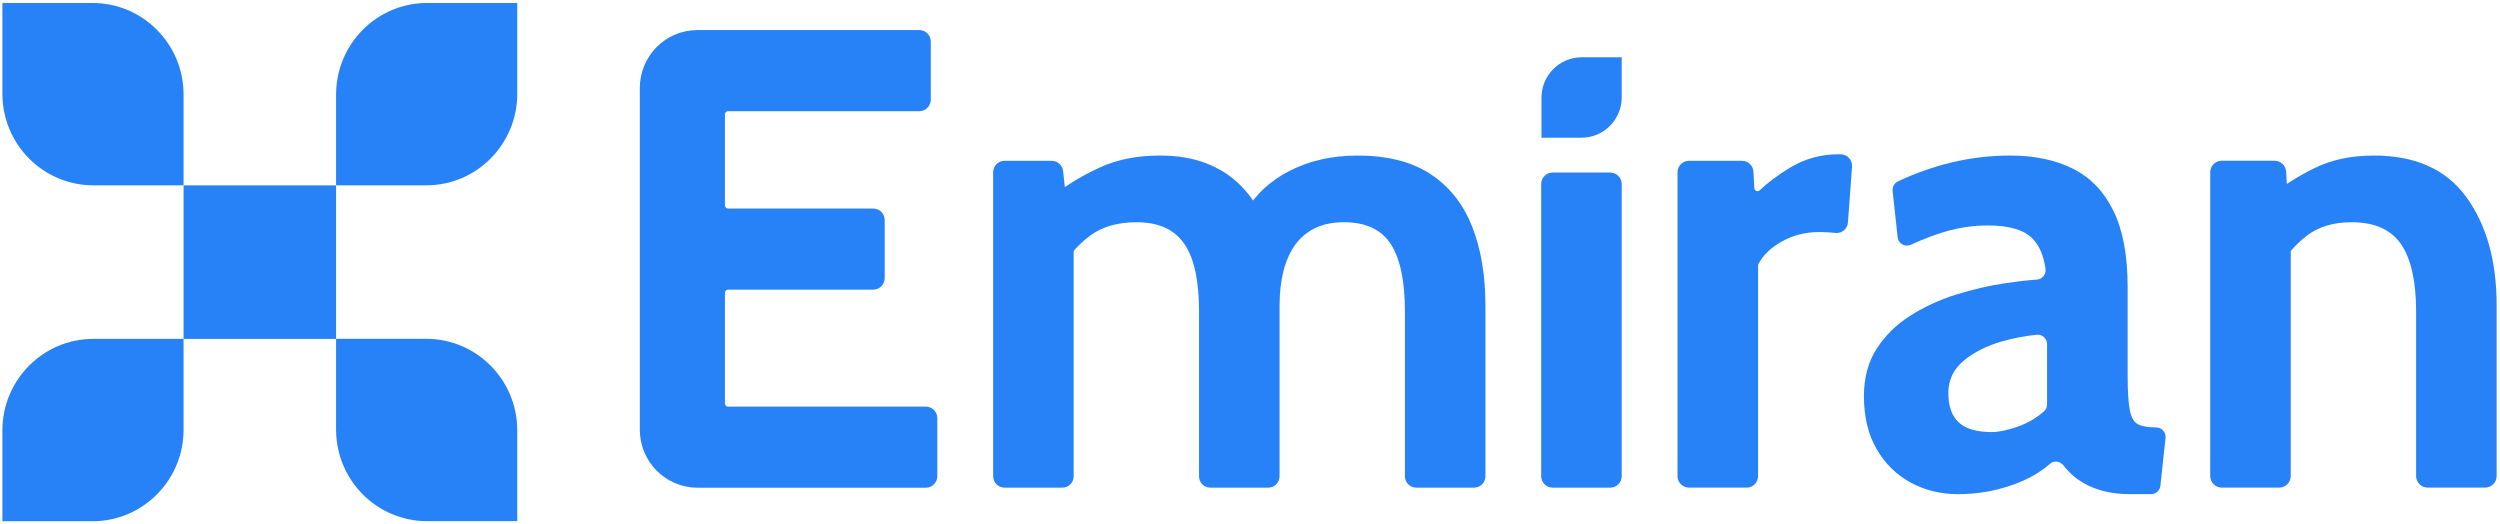 <svg width="124" height="26" viewBox="0 0 124 26" fill="none" xmlns="http://www.w3.org/2000/svg">
<g clip-path="url(#clip0)">
<path d="M4.592 0.148H0.119V4.65C0.119 7.158 2.14 9.192 4.632 9.192H9.105V4.69C9.105 2.182 7.084 0.148 4.592 0.148Z" fill="#2782F7"/>
<path d="M21.183 25.849H25.656V21.347C25.656 18.839 23.635 16.805 21.143 16.805H16.67V21.307C16.67 23.815 18.689 25.849 21.183 25.849Z" fill="#2782F7"/>
<path d="M25.656 4.65V0.148H21.183C18.691 0.148 16.67 2.182 16.67 4.69V9.192H21.143C23.635 9.194 25.656 7.16 25.656 4.65Z" fill="#2782F7"/>
<path d="M0.119 21.351V25.853H4.592C7.084 25.853 9.105 23.819 9.105 21.311V16.809H4.632C2.14 16.807 0.119 18.841 0.119 21.351Z" fill="#2782F7"/>
<path d="M16.67 9.195H9.105V16.809H16.67V9.195Z" fill="#2782F7"/>
<path d="M80.437 4.826V2.84H78.456C77.351 2.84 76.457 3.738 76.457 4.844V6.83H78.438C79.543 6.832 80.437 5.934 80.437 4.826Z" fill="#2782F7"/>
<path d="M31.735 21.314V4.364C31.735 2.778 33.013 1.492 34.589 1.492H45.599C45.913 1.492 46.168 1.748 46.168 2.064V4.942C46.168 5.258 45.913 5.514 45.599 5.514H36.115C36.027 5.514 35.956 5.586 35.956 5.674V10.184C35.956 10.272 36.027 10.344 36.115 10.344H43.312C43.626 10.344 43.881 10.6 43.881 10.916V13.794C43.881 14.11 43.626 14.366 43.312 14.366H36.115C36.027 14.366 35.956 14.438 35.956 14.526V20.008C35.956 20.096 36.027 20.168 36.115 20.168H45.922C46.235 20.168 46.49 20.424 46.49 20.74V23.618C46.49 23.934 46.235 24.19 45.922 24.19H34.589C33.013 24.186 31.735 22.9 31.735 21.314Z" fill="#2782F7"/>
<path d="M49.26 23.621V8.545C49.26 8.229 49.514 7.975 49.826 7.975H52.163C52.453 7.975 52.698 8.195 52.73 8.485L52.873 9.805C52.891 9.963 52.692 10.047 52.59 9.923L52.455 9.757C52.398 9.687 52.41 9.583 52.481 9.527C53.065 9.081 53.755 8.673 54.55 8.307C55.404 7.913 56.4 7.715 57.538 7.715C58.397 7.715 59.158 7.843 59.818 8.095C60.477 8.349 61.044 8.711 61.517 9.181C61.912 9.575 62.244 10.031 62.512 10.549C62.576 10.671 62.469 10.813 62.336 10.783L61.906 10.683C61.801 10.659 61.749 10.537 61.805 10.445C62.316 9.607 63.033 8.951 63.959 8.477C64.953 7.969 66.077 7.715 67.333 7.715C68.816 7.715 70.024 8.023 70.958 8.639C71.892 9.255 72.579 10.123 73.019 11.241C73.46 12.359 73.678 13.671 73.678 15.173V23.623C73.678 23.935 73.428 24.187 73.118 24.187H70.245C69.934 24.187 69.684 23.935 69.684 23.623V15.465C69.684 13.953 69.452 12.833 68.983 12.109C68.516 11.385 67.741 11.023 66.656 11.023C66.119 11.023 65.648 11.117 65.247 11.307C64.843 11.497 64.511 11.771 64.247 12.133C63.985 12.495 63.788 12.933 63.659 13.447C63.53 13.961 63.466 14.535 63.466 15.173V23.623C63.466 23.935 63.216 24.187 62.906 24.187H60.032C59.722 24.187 59.472 23.935 59.472 23.623V15.465C59.472 14.459 59.367 13.627 59.158 12.969C58.949 12.309 58.615 11.821 58.158 11.501C57.701 11.183 57.109 11.023 56.378 11.023C55.444 11.023 54.679 11.241 54.083 11.679C53.743 11.929 53.427 12.227 53.135 12.577C53.022 12.713 52.807 12.591 52.865 12.423L52.944 12.191C53.002 12.019 53.254 12.063 53.254 12.243V23.623C53.254 23.935 53.004 24.187 52.694 24.187H49.82C49.51 24.185 49.26 23.931 49.26 23.621Z" fill="#2782F7"/>
<path d="M76.443 23.617V9.129C76.443 8.815 76.697 8.559 77.009 8.559H79.871C80.183 8.559 80.437 8.815 80.437 9.129V23.617C80.437 23.931 80.183 24.187 79.871 24.187H77.009C76.695 24.187 76.443 23.931 76.443 23.617Z" fill="#2782F7"/>
<path d="M83.205 23.614V8.546C83.205 8.23 83.459 7.976 83.771 7.976H86.404C86.704 7.976 86.953 8.212 86.971 8.514L87.016 9.332C87.024 9.468 87.185 9.534 87.282 9.438C87.664 9.07 88.157 8.7 88.759 8.332C89.5 7.878 90.311 7.652 91.191 7.652C91.231 7.652 91.271 7.652 91.311 7.654C91.634 7.662 91.885 7.94 91.861 8.264L91.658 11.034C91.634 11.358 91.346 11.594 91.026 11.554C90.989 11.55 90.951 11.546 90.911 11.542C90.68 11.52 90.452 11.51 90.228 11.51C89.552 11.51 88.934 11.666 88.375 11.98C87.833 12.286 87.447 12.656 87.219 13.094C87.207 13.118 87.201 13.146 87.201 13.172V23.614C87.201 23.93 86.947 24.186 86.633 24.186H83.773C83.459 24.186 83.205 23.93 83.205 23.614Z" fill="#2782F7"/>
<path d="M97.121 24.511C96.263 24.511 95.478 24.319 94.77 23.935C94.061 23.551 93.499 22.997 93.079 22.273C92.66 21.549 92.451 20.673 92.451 19.647C92.451 18.729 92.664 17.943 93.087 17.289C93.51 16.635 94.069 16.089 94.762 15.651C95.456 15.213 96.207 14.867 97.018 14.613C97.829 14.359 98.629 14.173 99.418 14.053C100.009 13.965 100.547 13.903 101.032 13.867C101.302 13.847 101.495 13.601 101.457 13.331C101.362 12.661 101.141 12.155 100.795 11.815C100.366 11.393 99.635 11.183 98.606 11.183C97.886 11.183 97.185 11.283 96.503 11.483C95.978 11.637 95.402 11.855 94.774 12.141C94.486 12.271 94.156 12.083 94.123 11.769L93.874 9.471C93.852 9.273 93.958 9.081 94.136 8.997C95.003 8.593 95.873 8.283 96.746 8.071C97.717 7.833 98.703 7.715 99.701 7.715C100.903 7.715 101.94 7.931 102.808 8.363C103.679 8.795 104.349 9.489 104.821 10.447C105.294 11.403 105.531 12.665 105.531 14.233V18.609C105.531 19.419 105.569 20.005 105.644 20.367C105.72 20.729 105.859 20.959 106.063 21.055C106.268 21.153 106.562 21.201 106.95 21.201C107.226 21.201 107.439 21.441 107.411 21.717L107.156 24.093C107.131 24.329 106.932 24.509 106.695 24.509H105.662C105.06 24.509 104.525 24.431 104.058 24.275C103.591 24.119 103.192 23.899 102.858 23.619C102.667 23.457 102.496 23.279 102.347 23.085C102.184 22.873 101.876 22.829 101.676 23.007C101.203 23.423 100.617 23.759 99.919 24.017C99.019 24.345 98.087 24.511 97.121 24.511ZM98.796 21.431C99.15 21.431 99.591 21.337 100.118 21.147C100.581 20.981 101.002 20.733 101.382 20.403C101.481 20.317 101.535 20.187 101.535 20.055V17.069C101.535 16.793 101.298 16.577 101.024 16.603C100.442 16.661 99.862 16.773 99.279 16.939C98.528 17.155 97.9 17.475 97.395 17.895C96.891 18.317 96.638 18.847 96.638 19.483C96.638 20.143 96.809 20.631 97.153 20.951C97.497 21.271 98.045 21.431 98.796 21.431Z" fill="#2782F7"/>
<path d="M109.627 23.607V8.545C109.627 8.229 109.881 7.973 110.195 7.973H112.82C113.126 7.973 113.376 8.213 113.394 8.521L113.498 10.471C113.506 10.629 113.307 10.703 113.211 10.577L112.685 9.881C112.633 9.813 112.643 9.713 112.709 9.659C113.295 9.179 113.986 8.741 114.781 8.347C115.63 7.925 116.617 7.715 117.744 7.715C119.807 7.715 121.335 8.403 122.335 9.781C123.332 11.159 123.833 12.945 123.833 15.139V23.609C123.833 23.927 123.577 24.185 123.261 24.185H120.411C120.095 24.185 119.839 23.927 119.839 23.609V15.465C119.839 13.953 119.588 12.833 119.09 12.109C118.591 11.385 117.776 11.023 116.649 11.023C115.737 11.023 114.99 11.247 114.41 11.695C114.118 11.921 113.841 12.187 113.585 12.489C113.468 12.627 113.249 12.501 113.313 12.331C113.374 12.165 113.621 12.209 113.621 12.387V23.609C113.621 23.927 113.364 24.185 113.049 24.185H110.199C109.883 24.185 109.627 23.927 109.627 23.607Z" fill="#2782F7"/>
</g>
<defs>
<clipPath id="clip0">
<rect width="124" height="26" fill="white"/>
</clipPath>
</defs>
</svg>
